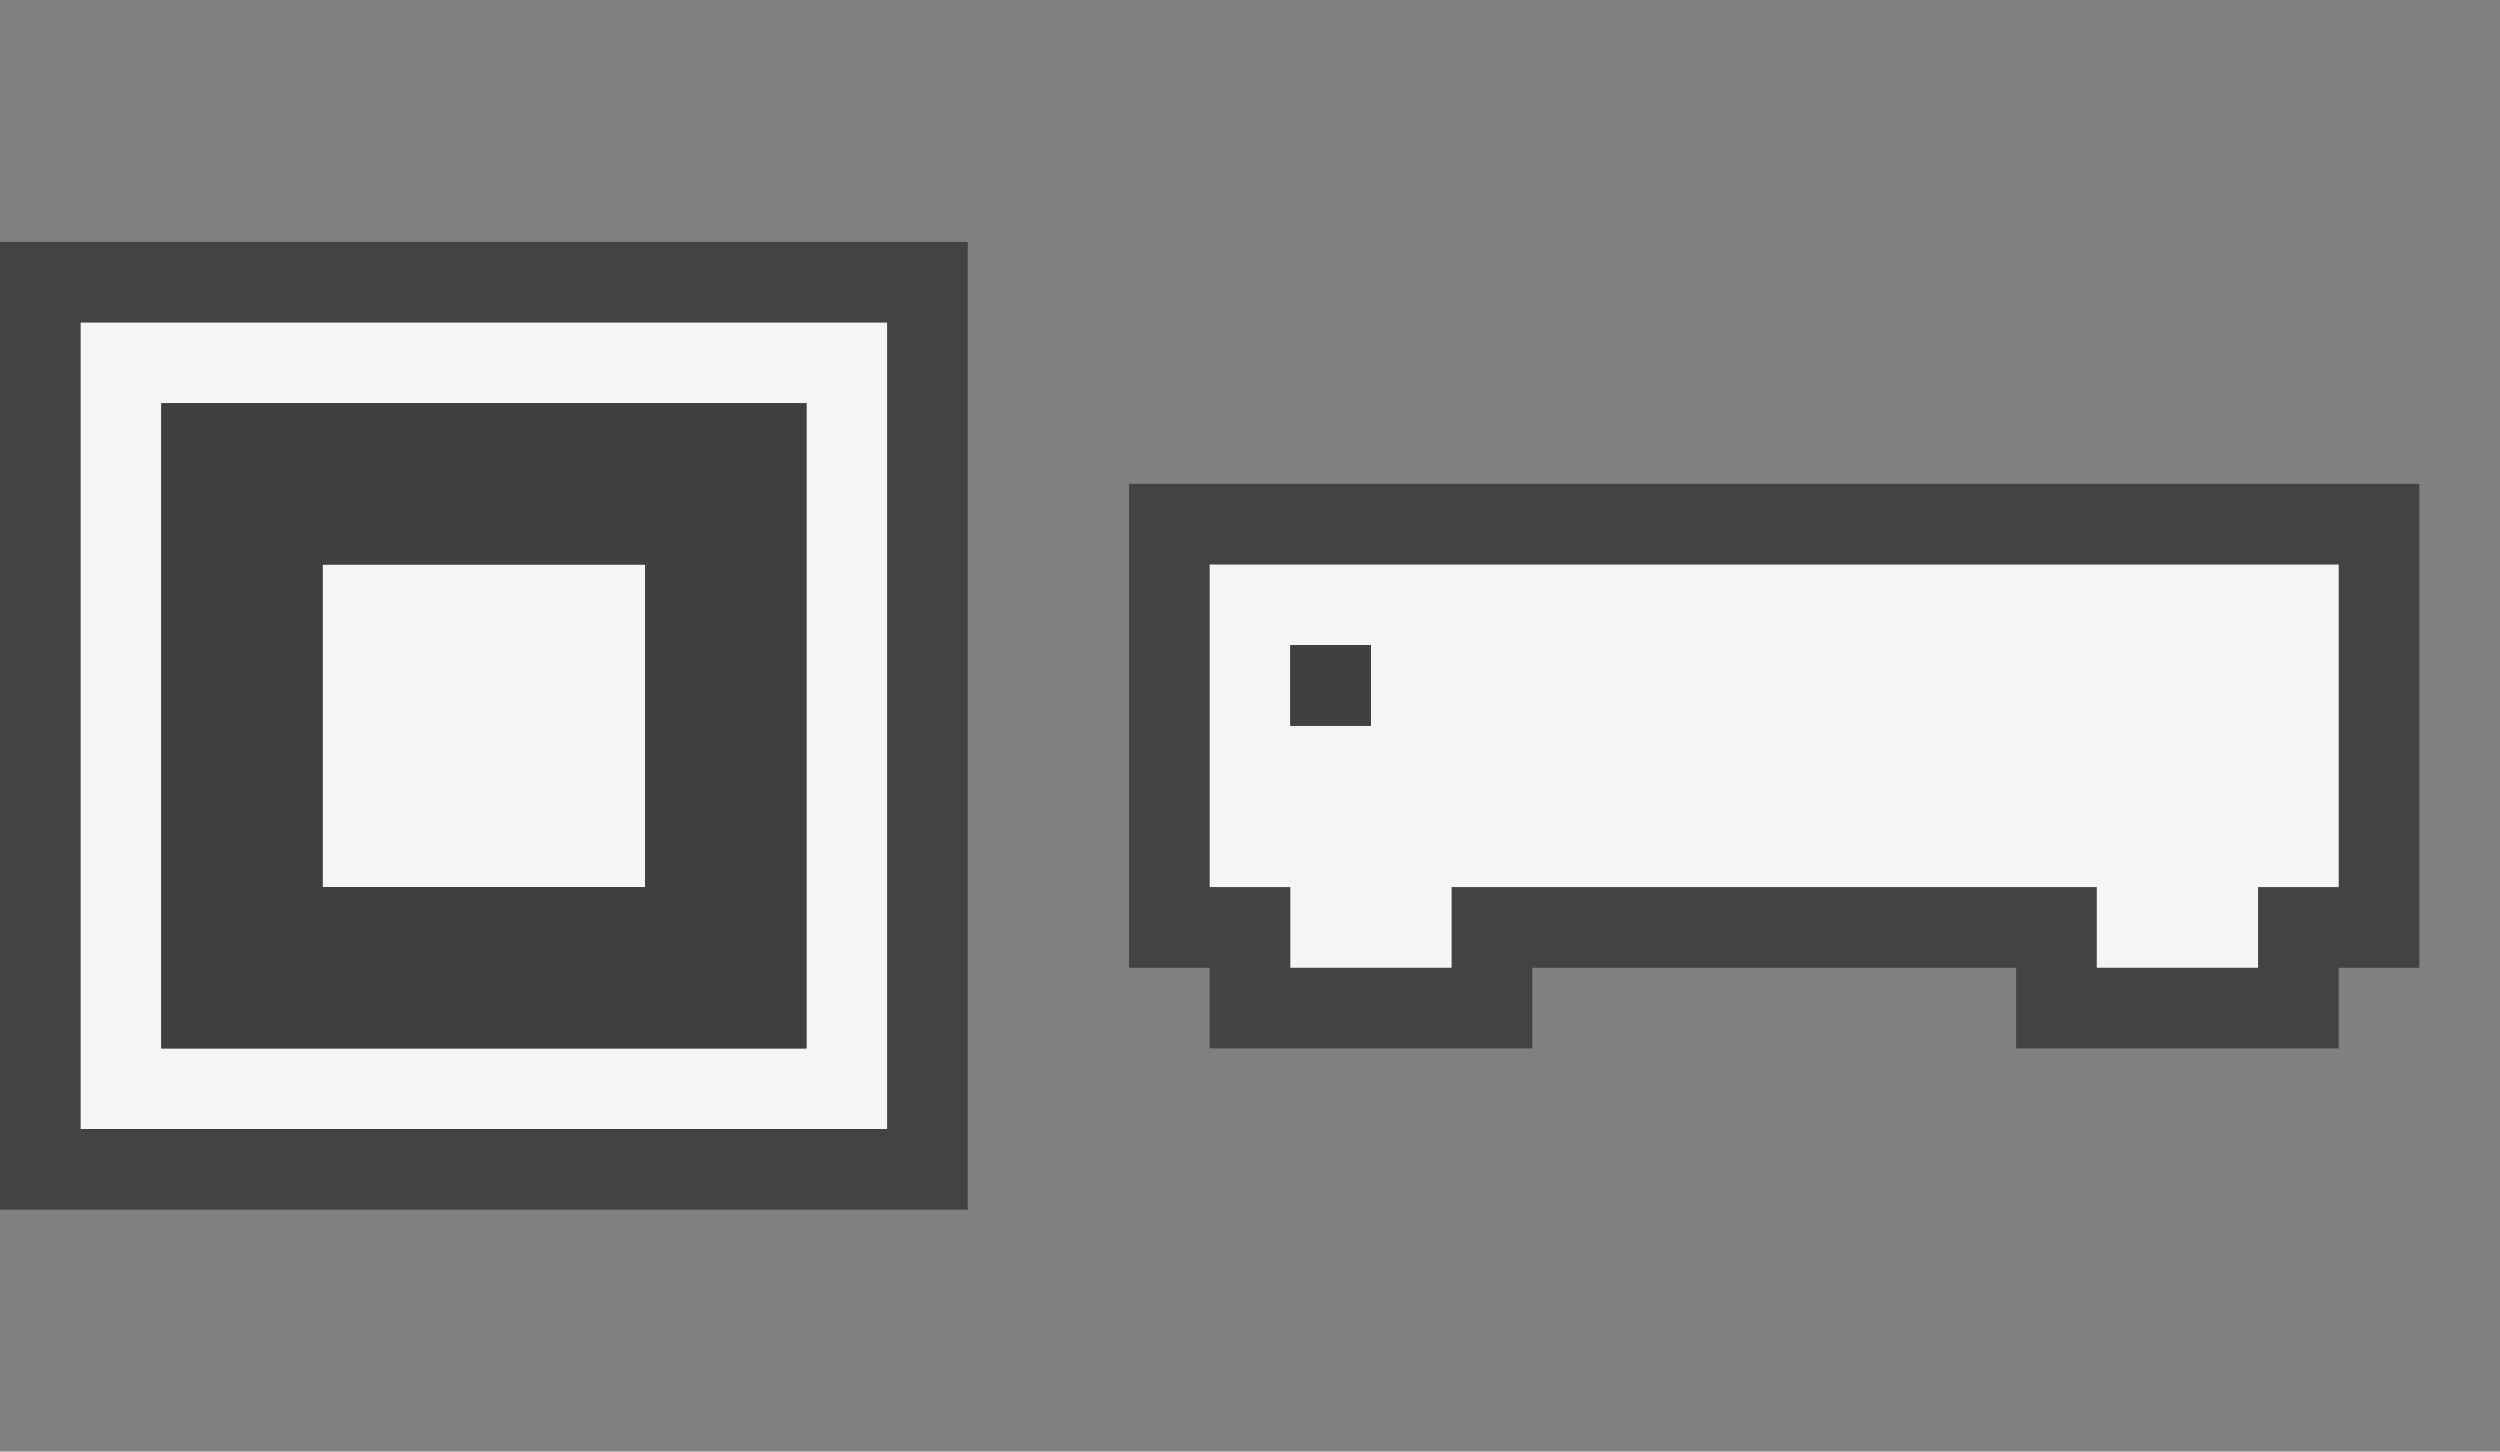 <svg xmlns="http://www.w3.org/2000/svg" viewBox="0 0 31 18"><rect x="0" y="0" width="31" height="18" fill="#808080" stroke="none"/><style>.st0{fill:#434343}.st1{fill:#f5f5f5}.st2{fill:#403F41}</style><path class="st0" d="M12 15H0V3h12v12zm18-9H14v6h1v1h4v-1h6v1h4v-1h1V6z" id="outline"/><path class="st1" d="M15 7v4h1v1h2v-1h8v1h2v-1h1V7H15zm2 2h-1V8h1v1zm-6-5v10H1V4h10zm-1 1H2v8h8V5zm-2 6H4V7h4v4z" id="icon_x5F_bg"/><path class="st2" d="M17 9h-1V8h1v1zm-7-4H2v8h8V5zm-2 6H4V7h4v4z" id="icon_x5F_fg"/></svg>
